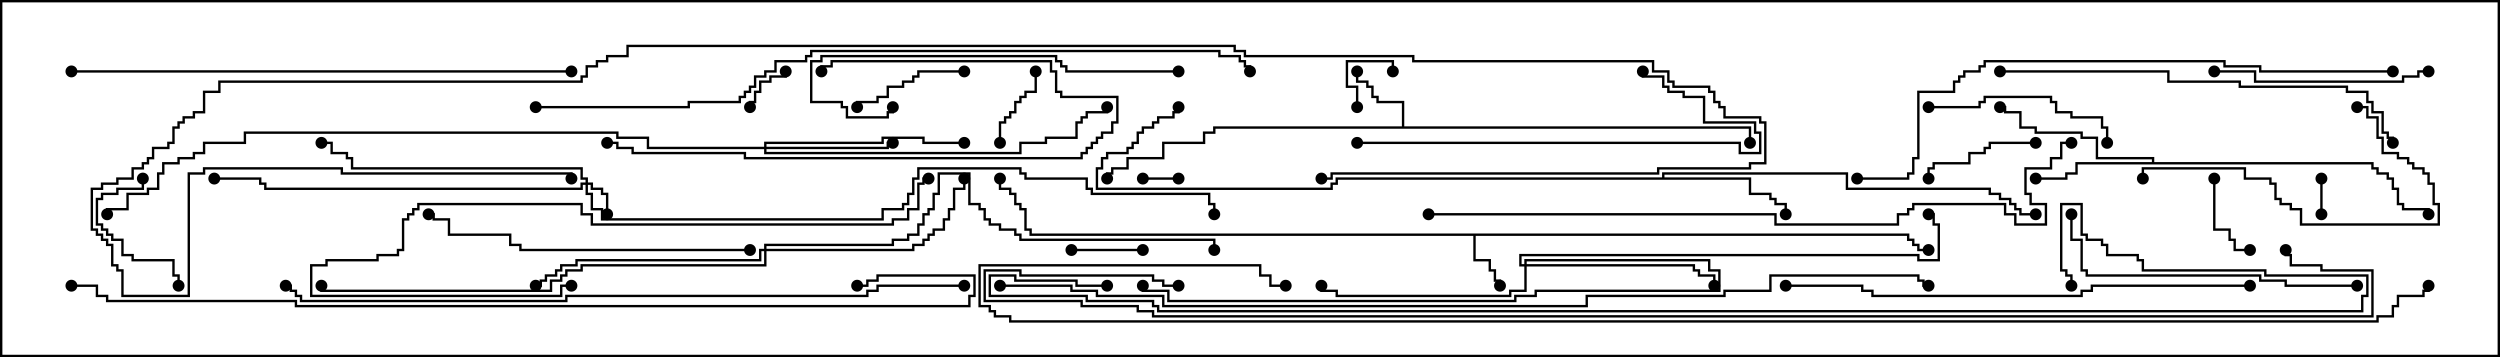 <svg version="1.1" width="105" height="15" xmlns="http://www.w3.org/2000/svg"><path d="M80.193,9.807L80.193,10.021L80.407,10.021L80.407,10.236L80.621,10.236L80.621,10.45L81,10.45L81,10.55L80.521,10.55L80.521,10.336L80.307,10.336L80.307,10.121L80.093,10.121L80.093,9.907L61.979,9.907L61.979,10.879L62.621,10.879L62.621,11.307L62.836,11.307L62.836,11.736L63.05,11.736L63.05,12L62.95,12L62.95,11.836L62.736,11.836L62.736,11.407L62.521,11.407L62.521,10.979L61.879,10.979L61.879,9.907L43.236,9.907L43.236,9.693L43.021,9.693L43.021,8.836L42.807,8.836L42.807,8.621L42.593,8.621L42.593,8.193L42.379,8.193L42.379,7.979L41.95,7.979L41.95,7.5L42.05,7.5L42.05,7.879L42.479,7.879L42.479,8.093L42.693,8.093L42.693,8.521L42.907,8.521L42.907,8.736L43.121,8.736L43.121,9.593L43.336,9.593L43.336,9.807z" stroke="none"/><path d="M58.879,5.307L58.879,4.336L57.807,4.336L57.807,4.121L57.593,4.121L57.593,3.693L57.379,3.693L57.379,3.479L56.95,3.479L56.95,3L57.05,3L57.05,3.379L57.479,3.379L57.479,3.593L57.693,3.593L57.693,4.021L57.907,4.021L57.907,4.236L58.979,4.236L58.979,5.307L73.55,5.307L73.55,6L73.45,6L73.45,5.407L51.05,5.407L51.05,5.621L50.621,5.621L50.621,6.05L48.907,6.05L48.907,6.693L47.407,6.693L47.407,7.121L46.764,7.121L46.764,7.336L46.55,7.336L46.55,7.5L46.45,7.5L46.45,7.236L46.664,7.236L46.664,7.021L47.307,7.021L47.307,6.593L48.807,6.593L48.807,5.95L50.521,5.95L50.521,5.521L50.95,5.521L50.95,5.307z" stroke="none"/><path d="M90.379,6.807L90.379,6.693L88.021,6.693L88.021,5.836L87.379,5.836L87.379,5.621L85.45,5.621L85.45,5.407L84.807,5.407L84.807,4.764L84.164,4.764L84.164,4.55L84,4.55L84,4.45L84.264,4.45L84.264,4.664L84.907,4.664L84.907,5.307L85.55,5.307L85.55,5.521L87.479,5.521L87.479,5.736L88.121,5.736L88.121,6.593L90.479,6.593L90.479,6.807L99.693,6.807L99.693,7.021L99.907,7.021L99.907,7.236L100.336,7.236L100.336,7.45L100.55,7.45L100.55,7.879L100.764,7.879L100.764,8.521L100.979,8.521L100.979,8.736L102.05,8.736L102.05,9L101.95,9L101.95,8.836L100.879,8.836L100.879,8.621L100.664,8.621L100.664,7.979L100.45,7.979L100.45,7.55L100.236,7.55L100.236,7.336L99.807,7.336L99.807,7.121L99.593,7.121L99.593,6.907L87.264,6.907L87.264,7.336L86.836,7.336L86.836,7.55L85.5,7.55L85.5,7.45L86.736,7.45L86.736,7.236L87.164,7.236L87.164,6.807z" stroke="none"/><path d="M69.807,7.45L69.807,7.236L77.621,7.236L77.621,7.879L83.621,7.879L83.621,8.093L84.05,8.093L84.05,8.307L84.479,8.307L84.479,8.521L84.693,8.521L84.693,8.736L84.907,8.736L84.907,8.95L85.5,8.95L85.5,9.05L84.807,9.05L84.807,8.836L84.593,8.836L84.593,8.621L84.379,8.621L84.379,8.407L83.95,8.407L83.95,8.193L83.521,8.193L83.521,7.979L77.521,7.979L77.521,7.336L69.907,7.336L69.907,7.45L73.55,7.45L73.55,8.093L74.407,8.093L74.407,8.307L74.621,8.307L74.621,8.521L75.05,8.521L75.05,9L74.95,9L74.95,8.621L74.521,8.621L74.521,8.407L74.307,8.407L74.307,8.193L73.45,8.193L73.45,7.55L56.193,7.55L56.193,7.764L55.979,7.764L55.979,7.979L46.021,7.979L46.021,7.021L46.236,7.021L46.236,6.593L46.45,6.593L46.45,6.379L47.307,6.379L47.307,6.164L47.521,6.164L47.521,5.95L47.736,5.95L47.736,5.521L47.95,5.521L47.95,5.307L48.379,5.307L48.379,5.093L48.593,5.093L48.593,4.879L49.236,4.879L49.236,4.664L49.45,4.664L49.45,4.5L49.55,4.5L49.55,4.764L49.336,4.764L49.336,4.979L48.693,4.979L48.693,5.193L48.479,5.193L48.479,5.407L48.05,5.407L48.05,5.621L47.836,5.621L47.836,6.05L47.621,6.05L47.621,6.264L47.407,6.264L47.407,6.479L46.55,6.479L46.55,6.693L46.336,6.693L46.336,7.121L46.121,7.121L46.121,7.879L55.879,7.879L55.879,7.664L56.093,7.664L56.093,7.45z" stroke="none"/><path d="M24.593,7.664L24.593,7.55L24.379,7.55L24.379,7.121L14.736,7.121L14.736,6.693L14.521,6.693L14.521,6.479L13.879,6.479L13.879,6.05L13.5,6.05L13.5,5.95L13.979,5.95L13.979,6.379L14.621,6.379L14.621,6.593L14.836,6.593L14.836,7.021L24.479,7.021L24.479,7.45L24.693,7.45L24.693,7.664L24.907,7.664L24.907,7.879L25.336,7.879L25.336,8.093L25.55,8.093L25.55,9L25.45,9L25.45,8.193L25.236,8.193L25.236,7.979L24.807,7.979L24.807,7.764L24.693,7.764L24.693,8.093L24.907,8.093L24.907,8.736L25.336,8.736L25.336,9.164L37.021,9.164L37.021,8.736L37.879,8.736L37.879,8.521L38.093,8.521L38.093,8.093L38.307,8.093L38.307,7.45L38.521,7.45L38.521,7.021L42.907,7.021L42.907,7.236L43.121,7.236L43.121,7.45L45.693,7.45L45.693,7.879L45.907,7.879L45.907,8.093L50.836,8.093L50.836,8.521L51.05,8.521L51.05,9L50.95,9L50.95,8.621L50.736,8.621L50.736,8.193L45.807,8.193L45.807,7.979L45.593,7.979L45.593,7.55L43.021,7.55L43.021,7.336L42.807,7.336L42.807,7.121L38.621,7.121L38.621,7.55L38.407,7.55L38.407,8.193L38.193,8.193L38.193,8.621L37.979,8.621L37.979,8.836L37.121,8.836L37.121,9.264L25.236,9.264L25.236,8.836L24.807,8.836L24.807,8.193L24.593,8.193L24.593,7.764L24.479,7.764L24.479,7.979L11.093,7.979L11.093,7.764L10.879,7.764L10.879,7.55L9,7.55L9,7.45L10.979,7.45L10.979,7.664L11.193,7.664L11.193,7.879L24.379,7.879L24.379,7.664z" stroke="none"/><path d="M32.093,6.164L32.093,5.95L37.021,5.95L37.021,5.736L38.836,5.736L38.836,5.95L40.5,5.95L40.5,6.05L38.736,6.05L38.736,5.836L37.121,5.836L37.121,6.05L32.193,6.05L32.193,6.164L37.236,6.164L37.236,5.95L37.5,5.95L37.5,6.05L37.336,6.05L37.336,6.264L32.193,6.264L32.193,6.379L42.807,6.379L42.807,5.95L43.879,5.95L43.879,5.736L45.164,5.736L45.164,5.093L45.379,5.093L45.379,4.879L45.593,4.879L45.593,4.664L46.45,4.664L46.45,4.5L46.55,4.5L46.55,4.764L45.693,4.764L45.693,4.979L45.479,4.979L45.479,5.193L45.264,5.193L45.264,5.836L43.979,5.836L43.979,6.05L42.907,6.05L42.907,6.479L32.093,6.479L32.093,6.264L27.164,6.264L27.164,5.836L25.879,5.836L25.879,5.621L10.336,5.621L10.336,6.05L8.621,6.05L8.621,6.479L8.193,6.479L8.193,6.693L7.55,6.693L7.55,6.907L6.907,6.907L6.907,7.336L6.693,7.336L6.693,7.979L6.264,7.979L6.264,8.193L5.407,8.193L5.407,8.836L4.55,8.836L4.55,9L4.45,9L4.45,8.736L5.307,8.736L5.307,8.093L6.164,8.093L6.164,7.879L6.593,7.879L6.593,7.236L6.807,7.236L6.807,6.807L7.45,6.807L7.45,6.593L8.093,6.593L8.093,6.379L8.521,6.379L8.521,5.95L10.236,5.95L10.236,5.521L25.979,5.521L25.979,5.736L27.264,5.736L27.264,6.164z" stroke="none"/><path d="M64.021,11.093L64.021,10.879L71.836,10.879L71.836,11.307L72.264,11.307L72.264,12.264L64.55,12.264L64.55,12.479L63.693,12.479L63.693,12.693L49.021,12.693L49.021,12.264L47.95,12.264L47.95,12L48.05,12L48.05,12.164L49.121,12.164L49.121,12.593L63.593,12.593L63.593,12.379L64.45,12.379L64.45,12.164L72.164,12.164L72.164,11.407L71.736,11.407L71.736,10.979L64.121,10.979L64.121,11.093L71.193,11.093L71.193,11.307L71.407,11.307L71.407,11.521L72.05,11.521L72.05,12L71.95,12L71.95,11.621L71.307,11.621L71.307,11.407L71.093,11.407L71.093,11.193L64.121,11.193L64.121,12.264L63.479,12.264L63.479,12.479L56.093,12.479L56.093,12.264L55.45,12.264L55.45,12L55.55,12L55.55,12.164L56.193,12.164L56.193,12.379L63.379,12.379L63.379,12.164L64.021,12.164L64.021,11.193L63.807,11.193L63.807,10.664L80.621,10.664L80.621,10.879L81.379,10.879L81.379,9.479L81.164,9.479L81.164,9.05L81,9.05L81,8.95L81.264,8.95L81.264,9.379L81.479,9.379L81.479,10.979L80.521,10.979L80.521,10.764L63.907,10.764L63.907,11.093z" stroke="none"/><path d="M32.093,10.45L32.093,10.236L37.45,10.236L37.45,10.021L38.093,10.021L38.093,9.807L38.521,9.807L38.521,9.379L38.736,9.379L38.736,8.95L38.95,8.95L38.95,8.736L39.164,8.736L39.164,8.093L39.379,8.093L39.379,7.236L40.764,7.236L40.764,8.521L41.193,8.521L41.193,8.736L41.407,8.736L41.407,9.164L41.621,9.164L41.621,9.379L42.05,9.379L42.05,9.593L42.693,9.593L42.693,9.807L42.907,9.807L42.907,10.021L51.05,10.021L51.05,10.5L50.95,10.5L50.95,10.121L42.807,10.121L42.807,9.907L42.593,9.907L42.593,9.693L41.95,9.693L41.95,9.479L41.521,9.479L41.521,9.264L41.307,9.264L41.307,8.836L41.093,8.836L41.093,8.621L40.664,8.621L40.664,7.336L39.479,7.336L39.479,8.193L39.264,8.193L39.264,8.836L39.05,8.836L39.05,9.05L38.836,9.05L38.836,9.479L38.621,9.479L38.621,9.907L38.193,9.907L38.193,10.121L37.55,10.121L37.55,10.336L32.193,10.336L32.193,10.45L38.307,10.45L38.307,10.236L38.736,10.236L38.736,10.021L38.95,10.021L38.95,9.807L39.164,9.807L39.164,9.593L39.593,9.593L39.593,9.164L39.807,9.164L39.807,8.736L40.021,8.736L40.021,7.879L40.45,7.879L40.45,7.5L40.55,7.5L40.55,7.979L40.121,7.979L40.121,8.836L39.907,8.836L39.907,9.264L39.693,9.264L39.693,9.693L39.264,9.693L39.264,9.907L39.05,9.907L39.05,10.121L38.836,10.121L38.836,10.336L38.407,10.336L38.407,10.55L32.193,10.55L32.193,11.193L24.479,11.193L24.479,11.407L23.836,11.407L23.836,11.621L23.621,11.621L23.621,11.836L23.193,11.836L23.193,12.264L13.45,12.264L13.45,12L13.55,12L13.55,12.164L23.093,12.164L23.093,11.736L23.521,11.736L23.521,11.521L23.736,11.521L23.736,11.307L24.379,11.307L24.379,11.093L32.093,11.093L32.093,10.55L31.979,10.55L31.979,10.979L24.264,10.979L24.264,11.193L23.621,11.193L23.621,11.407L23.407,11.407L23.407,11.621L22.979,11.621L22.979,11.836L22.764,11.836L22.764,12.05L22.5,12.05L22.5,11.95L22.664,11.95L22.664,11.736L22.879,11.736L22.879,11.521L23.307,11.521L23.307,11.307L23.521,11.307L23.521,11.093L24.164,11.093L24.164,10.879L31.879,10.879L31.879,10.45z" stroke="none"/><path d="M48,7.55L48,7.45L49.5,7.45L49.5,7.55z" stroke="none"/><path d="M97.45,7.5L97.55,7.5L97.55,9L97.45,9z" stroke="none"/><path d="M32.95,3L33.05,3L33.05,3.264L32.407,3.264L32.407,3.479L31.979,3.479L31.979,3.907L31.764,3.907L31.764,4.336L31.55,4.336L31.55,4.5L31.45,4.5L31.45,4.236L31.664,4.236L31.664,3.807L31.879,3.807L31.879,3.379L32.307,3.379L32.307,3.164L32.95,3.164z" stroke="none"/><path d="M58.55,3L58.45,3L58.45,2.621L56.621,2.621L56.621,3.593L57.05,3.593L57.05,4.5L56.95,4.5L56.95,3.693L56.521,3.693L56.521,2.521L58.55,2.521z" stroke="none"/><path d="M45,10.55L45,10.45L48,10.45L48,10.55z" stroke="none"/><path d="M92.95,7.5L93.05,7.5L93.05,9.593L93.693,9.593L93.693,10.021L93.907,10.021L93.907,10.45L94.5,10.45L94.5,10.55L93.807,10.55L93.807,10.121L93.593,10.121L93.593,9.693L92.95,9.693z" stroke="none"/><path d="M43.45,3L43.55,3L43.55,3.907L43.121,3.907L43.121,4.121L42.907,4.121L42.907,4.336L42.693,4.336L42.693,4.764L42.479,4.764L42.479,4.979L42.264,4.979L42.264,5.193L42.05,5.193L42.05,6L41.95,6L41.95,5.093L42.164,5.093L42.164,4.879L42.379,4.879L42.379,4.664L42.593,4.664L42.593,4.236L42.807,4.236L42.807,4.021L43.021,4.021L43.021,3.807L43.45,3.807z" stroke="none"/><path d="M7.55,12L7.45,12L7.45,11.621L7.236,11.621L7.236,10.979L5.521,10.979L5.521,10.764L5.093,10.764L5.093,10.121L4.664,10.121L4.664,9.907L4.45,9.907L4.45,9.693L4.236,9.693L4.236,9.479L4.021,9.479L4.021,8.307L4.236,8.307L4.236,8.093L4.879,8.093L4.879,7.879L5.95,7.879L5.95,7.5L6.05,7.5L6.05,7.979L4.979,7.979L4.979,8.193L4.336,8.193L4.336,8.407L4.121,8.407L4.121,9.379L4.336,9.379L4.336,9.593L4.55,9.593L4.55,9.807L4.764,9.807L4.764,10.021L5.193,10.021L5.193,10.664L5.621,10.664L5.621,10.879L7.336,10.879L7.336,11.521L7.55,11.521z" stroke="none"/><path d="M40.5,2.95L40.5,3.05L38.621,3.05L38.621,3.264L38.407,3.264L38.407,3.479L37.979,3.479L37.979,3.693L37.336,3.693L37.336,4.121L36.907,4.121L36.907,4.336L36.05,4.336L36.05,4.5L35.95,4.5L35.95,4.236L36.807,4.236L36.807,4.021L37.236,4.021L37.236,3.593L37.879,3.593L37.879,3.379L38.307,3.379L38.307,3.164L38.521,3.164L38.521,2.95z" stroke="none"/><path d="M85.5,5.95L85.5,6.05L83.621,6.05L83.621,6.264L83.407,6.264L83.407,6.479L82.764,6.479L82.764,6.907L81.264,6.907L81.264,7.121L81.05,7.121L81.05,7.5L80.95,7.5L80.95,7.021L81.164,7.021L81.164,6.807L82.664,6.807L82.664,6.379L83.307,6.379L83.307,6.164L83.521,6.164L83.521,5.95z" stroke="none"/><path d="M81,4.55L81,4.45L83.093,4.45L83.093,4.236L83.307,4.236L83.307,4.021L86.193,4.021L86.193,4.236L86.407,4.236L86.407,4.664L87.05,4.664L87.05,4.879L88.336,4.879L88.336,5.307L88.55,5.307L88.55,6L88.45,6L88.45,5.407L88.236,5.407L88.236,4.979L86.95,4.979L86.95,4.764L86.307,4.764L86.307,4.336L86.093,4.336L86.093,4.121L83.407,4.121L83.407,4.336L83.193,4.336L83.193,4.55z" stroke="none"/><path d="M102,2.95L102,3.05L101.621,3.05L101.621,3.264L100.979,3.264L100.979,3.479L94.664,3.479L94.664,3.05L93,3.05L93,2.95L94.764,2.95L94.764,3.379L100.879,3.379L100.879,3.164L101.521,3.164L101.521,2.95z" stroke="none"/><path d="M25.5,6.05L25.5,5.95L25.979,5.95L25.979,6.164L26.621,6.164L26.621,6.379L31.336,6.379L31.336,6.593L45.379,6.593L45.379,6.379L45.593,6.379L45.593,6.164L45.807,6.164L45.807,5.95L46.021,5.95L46.021,5.736L46.236,5.736L46.236,5.521L46.664,5.521L46.664,5.093L46.879,5.093L46.879,4.121L44.521,4.121L44.521,3.907L44.307,3.907L44.307,3.05L44.093,3.05L44.093,2.621L34.979,2.621L34.979,2.836L34.55,2.836L34.55,3L34.45,3L34.45,2.736L34.879,2.736L34.879,2.521L44.193,2.521L44.193,2.95L44.407,2.95L44.407,3.807L44.621,3.807L44.621,4.021L46.979,4.021L46.979,5.193L46.764,5.193L46.764,5.621L46.336,5.621L46.336,5.836L46.121,5.836L46.121,6.05L45.907,6.05L45.907,6.264L45.693,6.264L45.693,6.479L45.479,6.479L45.479,6.693L31.236,6.693L31.236,6.479L26.521,6.479L26.521,6.264L25.879,6.264L25.879,6.05z" stroke="none"/><path d="M99,4.55L99,4.45L99.479,4.45L99.479,4.879L99.907,4.879L99.907,5.736L100.121,5.736L100.121,6.379L100.764,6.379L100.764,6.593L101.193,6.593L101.193,6.807L101.407,6.807L101.407,7.021L101.836,7.021L101.836,7.236L102.05,7.236L102.05,7.664L102.264,7.664L102.264,8.521L102.479,8.521L102.479,9.479L96.593,9.479L96.593,8.836L96.164,8.836L96.164,8.621L95.736,8.621L95.736,8.407L95.521,8.407L95.521,7.764L95.307,7.764L95.307,7.55L94.236,7.55L94.236,7.121L90.05,7.121L90.05,7.5L89.95,7.5L89.95,7.021L94.336,7.021L94.336,7.45L95.407,7.45L95.407,7.664L95.621,7.664L95.621,8.307L95.836,8.307L95.836,8.521L96.264,8.521L96.264,8.736L96.693,8.736L96.693,9.379L102.379,9.379L102.379,8.621L102.164,8.621L102.164,7.764L101.95,7.764L101.95,7.336L101.736,7.336L101.736,7.121L101.307,7.121L101.307,6.907L101.093,6.907L101.093,6.693L100.664,6.693L100.664,6.479L100.021,6.479L100.021,5.836L99.807,5.836L99.807,4.979L99.379,4.979L99.379,4.55z" stroke="none"/><path d="M49.5,2.95L49.5,3.05L44.736,3.05L44.736,2.836L44.521,2.836L44.521,2.621L44.307,2.621L44.307,2.407L34.55,2.407L34.55,2.621L34.121,2.621L34.121,4.236L35.407,4.236L35.407,4.45L35.621,4.45L35.621,4.879L37.236,4.879L37.236,4.664L37.45,4.664L37.45,4.5L37.55,4.5L37.55,4.764L37.336,4.764L37.336,4.979L35.521,4.979L35.521,4.55L35.307,4.55L35.307,4.336L34.021,4.336L34.021,2.521L34.45,2.521L34.45,2.307L44.407,2.307L44.407,2.521L44.621,2.521L44.621,2.736L44.836,2.736L44.836,2.95z" stroke="none"/><path d="M57,6.05L57,5.95L73.121,5.95L73.121,6.379L73.879,6.379L73.879,5.621L73.664,5.621L73.664,5.193L71.521,5.193L71.521,4.121L70.664,4.121L70.664,3.907L70.021,3.907L70.021,3.693L69.807,3.693L69.807,3.264L68.95,3.264L68.95,3L69.05,3L69.05,3.164L69.907,3.164L69.907,3.593L70.121,3.593L70.121,3.807L70.764,3.807L70.764,4.021L71.621,4.021L71.621,5.093L73.764,5.093L73.764,5.521L73.979,5.521L73.979,6.479L73.021,6.479L73.021,6.05z" stroke="none"/><path d="M99,11.95L99,12.05L95.95,12.05L95.95,11.836L94.879,11.836L94.879,11.621L87.593,11.621L87.593,11.407L87.379,11.407L87.379,10.121L86.95,10.121L86.95,9L87.05,9L87.05,10.021L87.479,10.021L87.479,11.307L87.693,11.307L87.693,11.521L94.979,11.521L94.979,11.736L96.05,11.736L96.05,11.95z" stroke="none"/><path d="M31.5,10.45L31.5,10.55L21.807,10.55L21.807,10.336L21.379,10.336L21.379,9.907L18.807,9.907L18.807,9.264L18.164,9.264L18.164,9.05L18,9.05L18,8.95L18.264,8.95L18.264,9.164L18.907,9.164L18.907,9.807L21.479,9.807L21.479,10.236L21.907,10.236L21.907,10.45z" stroke="none"/><path d="M24,11.95L24,12.05L23.621,12.05L23.621,12.479L13.021,12.479L13.021,11.093L13.664,11.093L13.664,10.879L15.807,10.879L15.807,10.664L16.664,10.664L16.664,10.45L16.879,10.45L16.879,9.164L17.093,9.164L17.093,8.95L17.307,8.95L17.307,8.736L17.521,8.736L17.521,8.521L24.479,8.521L24.479,8.95L24.907,8.95L24.907,9.379L37.45,9.379L37.45,9.164L38.093,9.164L38.093,8.736L38.521,8.736L38.521,7.664L38.736,7.664L38.736,7.45L39,7.45L39,7.55L38.836,7.55L38.836,7.764L38.621,7.764L38.621,8.836L38.193,8.836L38.193,9.264L37.55,9.264L37.55,9.479L24.807,9.479L24.807,9.05L24.379,9.05L24.379,8.621L17.621,8.621L17.621,8.836L17.407,8.836L17.407,9.05L17.193,9.05L17.193,9.264L16.979,9.264L16.979,10.55L16.764,10.55L16.764,10.764L15.907,10.764L15.907,10.979L13.764,10.979L13.764,11.193L13.121,11.193L13.121,12.379L23.521,12.379L23.521,11.95z" stroke="none"/><path d="M84,3.05L84,2.95L91.121,2.95L91.121,3.379L94.121,3.379L94.121,3.593L98.621,3.593L98.621,3.807L99.479,3.807L99.479,4.236L99.693,4.236L99.693,4.664L100.121,4.664L100.121,5.521L100.336,5.521L100.336,5.736L100.55,5.736L100.55,6L100.45,6L100.45,5.836L100.236,5.836L100.236,5.621L100.021,5.621L100.021,4.764L99.593,4.764L99.593,4.336L99.379,4.336L99.379,3.907L98.521,3.907L98.521,3.693L94.021,3.693L94.021,3.479L91.021,3.479L91.021,3.05z" stroke="none"/><path d="M94.5,11.95L94.5,12.05L87.907,12.05L87.907,12.264L87.479,12.264L87.479,12.479L78.593,12.479L78.593,12.264L78.164,12.264L78.164,12.05L75,12.05L75,11.95L78.264,11.95L78.264,12.164L78.693,12.164L78.693,12.379L87.379,12.379L87.379,12.164L87.807,12.164L87.807,11.95z" stroke="none"/><path d="M3,3.05L3,2.95L24,2.95L24,3.05z" stroke="none"/><path d="M100.5,2.95L100.5,3.05L94.879,3.05L94.879,2.836L93.379,2.836L93.379,2.621L83.407,2.621L83.407,2.836L83.193,2.836L83.193,3.05L82.55,3.05L82.55,3.264L82.336,3.264L82.336,3.479L82.121,3.479L82.121,3.907L80.621,3.907L80.621,6.693L80.407,6.693L80.407,7.336L80.193,7.336L80.193,7.55L78,7.55L78,7.45L80.093,7.45L80.093,7.236L80.307,7.236L80.307,6.593L80.521,6.593L80.521,3.807L82.021,3.807L82.021,3.379L82.236,3.379L82.236,3.164L82.45,3.164L82.45,2.95L83.093,2.95L83.093,2.736L83.307,2.736L83.307,2.521L93.479,2.521L93.479,2.736L94.979,2.736L94.979,2.95z" stroke="none"/><path d="M60,9.05L60,8.95L74.621,8.95L74.621,9.379L79.664,9.379L79.664,8.95L80.093,8.95L80.093,8.736L80.307,8.736L80.307,8.521L84.264,8.521L84.264,8.95L84.693,8.95L84.693,9.379L85.879,9.379L85.879,8.621L85.236,8.621L85.236,8.193L85.021,8.193L85.021,7.021L86.093,7.021L86.093,6.593L86.521,6.593L86.521,5.95L87,5.95L87,6.05L86.621,6.05L86.621,6.693L86.193,6.693L86.193,7.121L85.121,7.121L85.121,8.093L85.336,8.093L85.336,8.521L85.979,8.521L85.979,9.479L84.593,9.479L84.593,9.05L84.164,9.05L84.164,8.621L80.407,8.621L80.407,8.836L80.193,8.836L80.193,9.05L79.764,9.05L79.764,9.479L74.521,9.479L74.521,9.05z" stroke="none"/><path d="M40.5,11.95L40.5,12.05L36.907,12.05L36.907,12.264L36.479,12.264L36.479,12.479L23.836,12.479L23.836,12.693L12.593,12.693L12.593,12.479L12.379,12.479L12.379,12.264L12.164,12.264L12.164,12.05L12,12.05L12,11.95L12.264,11.95L12.264,12.164L12.479,12.164L12.479,12.379L12.693,12.379L12.693,12.593L23.736,12.593L23.736,12.379L36.379,12.379L36.379,12.164L36.807,12.164L36.807,11.95z" stroke="none"/><path d="M22.5,4.55L22.5,4.45L28.879,4.45L28.879,4.236L31.021,4.236L31.021,4.021L31.236,4.021L31.236,3.807L31.45,3.807L31.45,3.593L31.664,3.593L31.664,3.164L32.093,3.164L32.093,2.95L32.521,2.95L32.521,2.521L33.807,2.521L33.807,2.307L34.021,2.307L34.021,2.093L51.264,2.093L51.264,2.307L52.121,2.307L52.121,2.521L52.336,2.521L52.336,2.736L52.55,2.736L52.55,3L52.45,3L52.45,2.836L52.236,2.836L52.236,2.621L52.021,2.621L52.021,2.407L51.164,2.407L51.164,2.193L34.121,2.193L34.121,2.407L33.907,2.407L33.907,2.621L32.621,2.621L32.621,3.05L32.193,3.05L32.193,3.264L31.764,3.264L31.764,3.693L31.55,3.693L31.55,3.907L31.336,3.907L31.336,4.121L31.121,4.121L31.121,4.336L28.979,4.336L28.979,4.55z" stroke="none"/><path d="M55.5,7.55L55.5,7.45L55.879,7.45L55.879,7.236L69.593,7.236L69.593,7.021L73.45,7.021L73.45,6.807L74.093,6.807L74.093,5.193L73.879,5.193L73.879,4.979L72.379,4.979L72.379,4.55L72.164,4.55L72.164,4.336L71.95,4.336L71.95,3.907L71.736,3.907L71.736,3.693L70.236,3.693L70.236,3.479L70.021,3.479L70.021,3.05L69.379,3.05L69.379,2.621L59.307,2.621L59.307,2.407L52.236,2.407L52.236,2.193L51.807,2.193L51.807,1.979L26.407,1.979L26.407,2.407L25.55,2.407L25.55,2.621L25.121,2.621L25.121,2.836L24.693,2.836L24.693,3.264L24.479,3.264L24.479,3.479L9.264,3.479L9.264,3.907L8.621,3.907L8.621,4.764L8.193,4.764L8.193,4.979L7.764,4.979L7.764,5.193L7.55,5.193L7.55,5.407L7.336,5.407L7.336,6.05L7.121,6.05L7.121,6.264L6.479,6.264L6.479,6.693L6.264,6.693L6.264,6.907L6.05,6.907L6.05,7.121L5.621,7.121L5.621,7.55L4.979,7.55L4.979,7.764L4.336,7.764L4.336,7.979L3.907,7.979L3.907,9.593L4.121,9.593L4.121,9.807L4.336,9.807L4.336,10.021L4.55,10.021L4.55,10.236L4.764,10.236L4.764,11.093L4.979,11.093L4.979,11.307L5.193,11.307L5.193,12.379L7.879,12.379L7.879,7.236L8.521,7.236L8.521,7.021L14.407,7.021L14.407,7.236L24.05,7.236L24.05,7.5L23.95,7.5L23.95,7.336L14.307,7.336L14.307,7.121L8.621,7.121L8.621,7.336L7.979,7.336L7.979,12.479L5.093,12.479L5.093,11.407L4.879,11.407L4.879,11.193L4.664,11.193L4.664,10.336L4.45,10.336L4.45,10.121L4.236,10.121L4.236,9.907L4.021,9.907L4.021,9.693L3.807,9.693L3.807,7.879L4.236,7.879L4.236,7.664L4.879,7.664L4.879,7.45L5.521,7.45L5.521,7.021L5.95,7.021L5.95,6.807L6.164,6.807L6.164,6.593L6.379,6.593L6.379,6.164L7.021,6.164L7.021,5.95L7.236,5.95L7.236,5.307L7.45,5.307L7.45,5.093L7.664,5.093L7.664,4.879L8.093,4.879L8.093,4.664L8.521,4.664L8.521,3.807L9.164,3.807L9.164,3.379L24.379,3.379L24.379,3.164L24.593,3.164L24.593,2.736L25.021,2.736L25.021,2.521L25.45,2.521L25.45,2.307L26.307,2.307L26.307,1.879L51.907,1.879L51.907,2.093L52.336,2.093L52.336,2.307L59.407,2.307L59.407,2.521L69.479,2.521L69.479,2.95L70.121,2.95L70.121,3.379L70.336,3.379L70.336,3.593L71.836,3.593L71.836,3.807L72.05,3.807L72.05,4.236L72.264,4.236L72.264,4.45L72.479,4.45L72.479,4.879L73.979,4.879L73.979,5.093L74.193,5.093L74.193,6.907L73.55,6.907L73.55,7.121L69.693,7.121L69.693,7.336L55.979,7.336L55.979,7.55z" stroke="none"/><path d="M3,12.05L3,11.95L4.121,11.95L4.121,12.379L4.55,12.379L4.55,12.593L12.479,12.593L12.479,12.807L40.664,12.807L40.664,12.379L40.879,12.379L40.879,11.621L36.907,11.621L36.907,11.836L36.479,11.836L36.479,12.05L36,12.05L36,11.95L36.379,11.95L36.379,11.736L36.807,11.736L36.807,11.521L40.979,11.521L40.979,12.479L40.764,12.479L40.764,12.907L12.379,12.907L12.379,12.693L4.45,12.693L4.45,12.479L4.021,12.479L4.021,12.05z" stroke="none"/><path d="M42,12.05L42,11.95L45.05,11.95L45.05,12.164L46.121,12.164L46.121,12.379L48.907,12.379L48.907,12.807L66.593,12.807L66.593,12.379L72.379,12.379L72.379,12.164L74.307,12.164L74.307,11.521L80.621,11.521L80.621,11.736L80.836,11.736L80.836,11.95L81,11.95L81,12.05L80.736,12.05L80.736,11.836L80.521,11.836L80.521,11.621L74.407,11.621L74.407,12.264L72.479,12.264L72.479,12.479L66.693,12.479L66.693,12.907L48.807,12.907L48.807,12.479L46.021,12.479L46.021,12.264L44.95,12.264L44.95,12.05z" stroke="none"/><path d="M46.5,11.95L46.5,12.05L45.164,12.05L45.164,11.836L42.593,11.836L42.593,11.621L41.621,11.621L41.621,12.379L45.693,12.379L45.693,12.593L48.479,12.593L48.479,12.807L48.693,12.807L48.693,13.021L99.164,13.021L99.164,12.379L99.379,12.379L99.379,11.621L95.093,11.621L95.093,11.407L89.95,11.407L89.95,10.979L89.736,10.979L89.736,10.764L88.45,10.764L88.45,10.336L88.236,10.336L88.236,10.121L87.593,10.121L87.593,9.907L87.379,9.907L87.379,8.621L86.621,8.621L86.621,11.307L86.836,11.307L86.836,11.521L87.05,11.521L87.05,12L86.95,12L86.95,11.621L86.736,11.621L86.736,11.407L86.521,11.407L86.521,8.521L87.479,8.521L87.479,9.807L87.693,9.807L87.693,10.021L88.336,10.021L88.336,10.236L88.55,10.236L88.55,10.664L89.836,10.664L89.836,10.879L90.05,10.879L90.05,11.307L95.193,11.307L95.193,11.521L99.479,11.521L99.479,12.479L99.264,12.479L99.264,13.121L48.593,13.121L48.593,12.907L48.379,12.907L48.379,12.693L45.593,12.693L45.593,12.479L41.521,12.479L41.521,11.521L42.693,11.521L42.693,11.736L45.264,11.736L45.264,11.95z" stroke="none"/><path d="M49.5,11.95L49.5,12.05L48.807,12.05L48.807,11.836L48.379,11.836L48.379,11.621L42.807,11.621L42.807,11.407L41.407,11.407L41.407,12.593L45.479,12.593L45.479,12.807L47.836,12.807L47.836,13.021L48.479,13.021L48.479,13.236L99.593,13.236L99.593,11.407L97.45,11.407L97.45,11.193L96.164,11.193L96.164,10.764L95.95,10.764L95.95,10.5L96.05,10.5L96.05,10.664L96.264,10.664L96.264,11.093L97.55,11.093L97.55,11.307L99.693,11.307L99.693,13.336L48.379,13.336L48.379,13.121L47.736,13.121L47.736,12.907L45.379,12.907L45.379,12.693L41.307,12.693L41.307,11.307L42.907,11.307L42.907,11.521L48.479,11.521L48.479,11.736L48.907,11.736L48.907,11.95z" stroke="none"/><path d="M101.95,12L102.05,12L102.05,12.264L101.836,12.264L101.836,12.479L100.764,12.479L100.764,12.907L100.55,12.907L100.55,13.336L99.907,13.336L99.907,13.55L42.379,13.55L42.379,13.336L41.736,13.336L41.736,13.121L41.521,13.121L41.521,12.907L41.093,12.907L41.093,11.093L52.979,11.093L52.979,11.521L53.407,11.521L53.407,11.95L54,11.95L54,12.05L53.307,12.05L53.307,11.621L52.879,11.621L52.879,11.193L41.193,11.193L41.193,12.807L41.621,12.807L41.621,13.021L41.836,13.021L41.836,13.236L42.479,13.236L42.479,13.45L99.807,13.45L99.807,13.236L100.45,13.236L100.45,12.807L100.664,12.807L100.664,12.379L101.736,12.379L101.736,12.164L101.95,12.164z" stroke="none"/><circle cx="63" cy="12" r="0.25" stroke-width="0" fill="#000" /><circle cx="81" cy="10.5" r="0.25" stroke-width="0" fill="#000" /><circle cx="42" cy="7.5" r="0.25" stroke-width="0" fill="#000" /><circle cx="57" cy="3" r="0.25" stroke-width="0" fill="#000" /><circle cx="46.5" cy="7.5" r="0.25" stroke-width="0" fill="#000" /><circle cx="73.5" cy="6" r="0.25" stroke-width="0" fill="#000" /><circle cx="85.5" cy="7.5" r="0.25" stroke-width="0" fill="#000" /><circle cx="84" cy="4.5" r="0.25" stroke-width="0" fill="#000" /><circle cx="102" cy="9" r="0.25" stroke-width="0" fill="#000" /><circle cx="75" cy="9" r="0.25" stroke-width="0" fill="#000" /><circle cx="85.5" cy="9" r="0.25" stroke-width="0" fill="#000" /><circle cx="49.5" cy="4.5" r="0.25" stroke-width="0" fill="#000" /><circle cx="25.5" cy="9" r="0.25" stroke-width="0" fill="#000" /><circle cx="13.5" cy="6" r="0.25" stroke-width="0" fill="#000" /><circle cx="9" cy="7.5" r="0.25" stroke-width="0" fill="#000" /><circle cx="51" cy="9" r="0.25" stroke-width="0" fill="#000" /><circle cx="37.5" cy="6" r="0.25" stroke-width="0" fill="#000" /><circle cx="40.5" cy="6" r="0.25" stroke-width="0" fill="#000" /><circle cx="46.5" cy="4.5" r="0.25" stroke-width="0" fill="#000" /><circle cx="4.5" cy="9" r="0.25" stroke-width="0" fill="#000" /><circle cx="72" cy="12" r="0.25" stroke-width="0" fill="#000" /><circle cx="55.5" cy="12" r="0.25" stroke-width="0" fill="#000" /><circle cx="48" cy="12" r="0.25" stroke-width="0" fill="#000" /><circle cx="81" cy="9" r="0.25" stroke-width="0" fill="#000" /><circle cx="40.5" cy="7.5" r="0.25" stroke-width="0" fill="#000" /><circle cx="22.5" cy="12" r="0.25" stroke-width="0" fill="#000" /><circle cx="13.5" cy="12" r="0.25" stroke-width="0" fill="#000" /><circle cx="51" cy="10.5" r="0.25" stroke-width="0" fill="#000" /><circle cx="48" cy="7.5" r="0.25" stroke-width="0" fill="#000" /><circle cx="49.5" cy="7.5" r="0.25" stroke-width="0" fill="#000" /><circle cx="97.5" cy="7.5" r="0.25" stroke-width="0" fill="#000" /><circle cx="97.5" cy="9" r="0.25" stroke-width="0" fill="#000" /><circle cx="33" cy="3" r="0.25" stroke-width="0" fill="#000" /><circle cx="31.5" cy="4.5" r="0.25" stroke-width="0" fill="#000" /><circle cx="58.5" cy="3" r="0.25" stroke-width="0" fill="#000" /><circle cx="57" cy="4.5" r="0.25" stroke-width="0" fill="#000" /><circle cx="45" cy="10.5" r="0.25" stroke-width="0" fill="#000" /><circle cx="48" cy="10.5" r="0.25" stroke-width="0" fill="#000" /><circle cx="93" cy="7.5" r="0.25" stroke-width="0" fill="#000" /><circle cx="94.5" cy="10.5" r="0.25" stroke-width="0" fill="#000" /><circle cx="43.5" cy="3" r="0.25" stroke-width="0" fill="#000" /><circle cx="42" cy="6" r="0.25" stroke-width="0" fill="#000" /><circle cx="7.5" cy="12" r="0.25" stroke-width="0" fill="#000" /><circle cx="6" cy="7.5" r="0.25" stroke-width="0" fill="#000" /><circle cx="40.5" cy="3" r="0.25" stroke-width="0" fill="#000" /><circle cx="36" cy="4.5" r="0.25" stroke-width="0" fill="#000" /><circle cx="85.5" cy="6" r="0.25" stroke-width="0" fill="#000" /><circle cx="81" cy="7.5" r="0.25" stroke-width="0" fill="#000" /><circle cx="81" cy="4.5" r="0.25" stroke-width="0" fill="#000" /><circle cx="88.5" cy="6" r="0.25" stroke-width="0" fill="#000" /><circle cx="102" cy="3" r="0.25" stroke-width="0" fill="#000" /><circle cx="93" cy="3" r="0.25" stroke-width="0" fill="#000" /><circle cx="25.5" cy="6" r="0.25" stroke-width="0" fill="#000" /><circle cx="34.5" cy="3" r="0.25" stroke-width="0" fill="#000" /><circle cx="99" cy="4.5" r="0.25" stroke-width="0" fill="#000" /><circle cx="90" cy="7.5" r="0.25" stroke-width="0" fill="#000" /><circle cx="49.5" cy="3" r="0.25" stroke-width="0" fill="#000" /><circle cx="37.5" cy="4.5" r="0.25" stroke-width="0" fill="#000" /><circle cx="57" cy="6" r="0.25" stroke-width="0" fill="#000" /><circle cx="69" cy="3" r="0.25" stroke-width="0" fill="#000" /><circle cx="99" cy="12" r="0.25" stroke-width="0" fill="#000" /><circle cx="87" cy="9" r="0.25" stroke-width="0" fill="#000" /><circle cx="31.5" cy="10.5" r="0.25" stroke-width="0" fill="#000" /><circle cx="18" cy="9" r="0.25" stroke-width="0" fill="#000" /><circle cx="24" cy="12" r="0.25" stroke-width="0" fill="#000" /><circle cx="39" cy="7.5" r="0.25" stroke-width="0" fill="#000" /><circle cx="84" cy="3" r="0.25" stroke-width="0" fill="#000" /><circle cx="100.5" cy="6" r="0.25" stroke-width="0" fill="#000" /><circle cx="94.5" cy="12" r="0.25" stroke-width="0" fill="#000" /><circle cx="75" cy="12" r="0.25" stroke-width="0" fill="#000" /><circle cx="3" cy="3" r="0.25" stroke-width="0" fill="#000" /><circle cx="24" cy="3" r="0.25" stroke-width="0" fill="#000" /><circle cx="100.5" cy="3" r="0.25" stroke-width="0" fill="#000" /><circle cx="78" cy="7.5" r="0.25" stroke-width="0" fill="#000" /><circle cx="60" cy="9" r="0.25" stroke-width="0" fill="#000" /><circle cx="87" cy="6" r="0.25" stroke-width="0" fill="#000" /><circle cx="40.5" cy="12" r="0.25" stroke-width="0" fill="#000" /><circle cx="12" cy="12" r="0.25" stroke-width="0" fill="#000" /><circle cx="22.5" cy="4.5" r="0.25" stroke-width="0" fill="#000" /><circle cx="52.5" cy="3" r="0.25" stroke-width="0" fill="#000" /><circle cx="55.5" cy="7.5" r="0.25" stroke-width="0" fill="#000" /><circle cx="24" cy="7.5" r="0.25" stroke-width="0" fill="#000" /><circle cx="3" cy="12" r="0.25" stroke-width="0" fill="#000" /><circle cx="36" cy="12" r="0.25" stroke-width="0" fill="#000" /><circle cx="42" cy="12" r="0.25" stroke-width="0" fill="#000" /><circle cx="81" cy="12" r="0.25" stroke-width="0" fill="#000" /><circle cx="46.5" cy="12" r="0.25" stroke-width="0" fill="#000" /><circle cx="87" cy="12" r="0.25" stroke-width="0" fill="#000" /><circle cx="49.5" cy="12" r="0.25" stroke-width="0" fill="#000" /><circle cx="96" cy="10.5" r="0.25" stroke-width="0" fill="#000" /><circle cx="102" cy="12" r="0.25" stroke-width="0" fill="#000" /><circle cx="54" cy="12" r="0.25" stroke-width="0" fill="#000" /><rect x="0" y="0" width="105" height="15" stroke-width="0.2" stroke="#000" fill="none" /></svg>